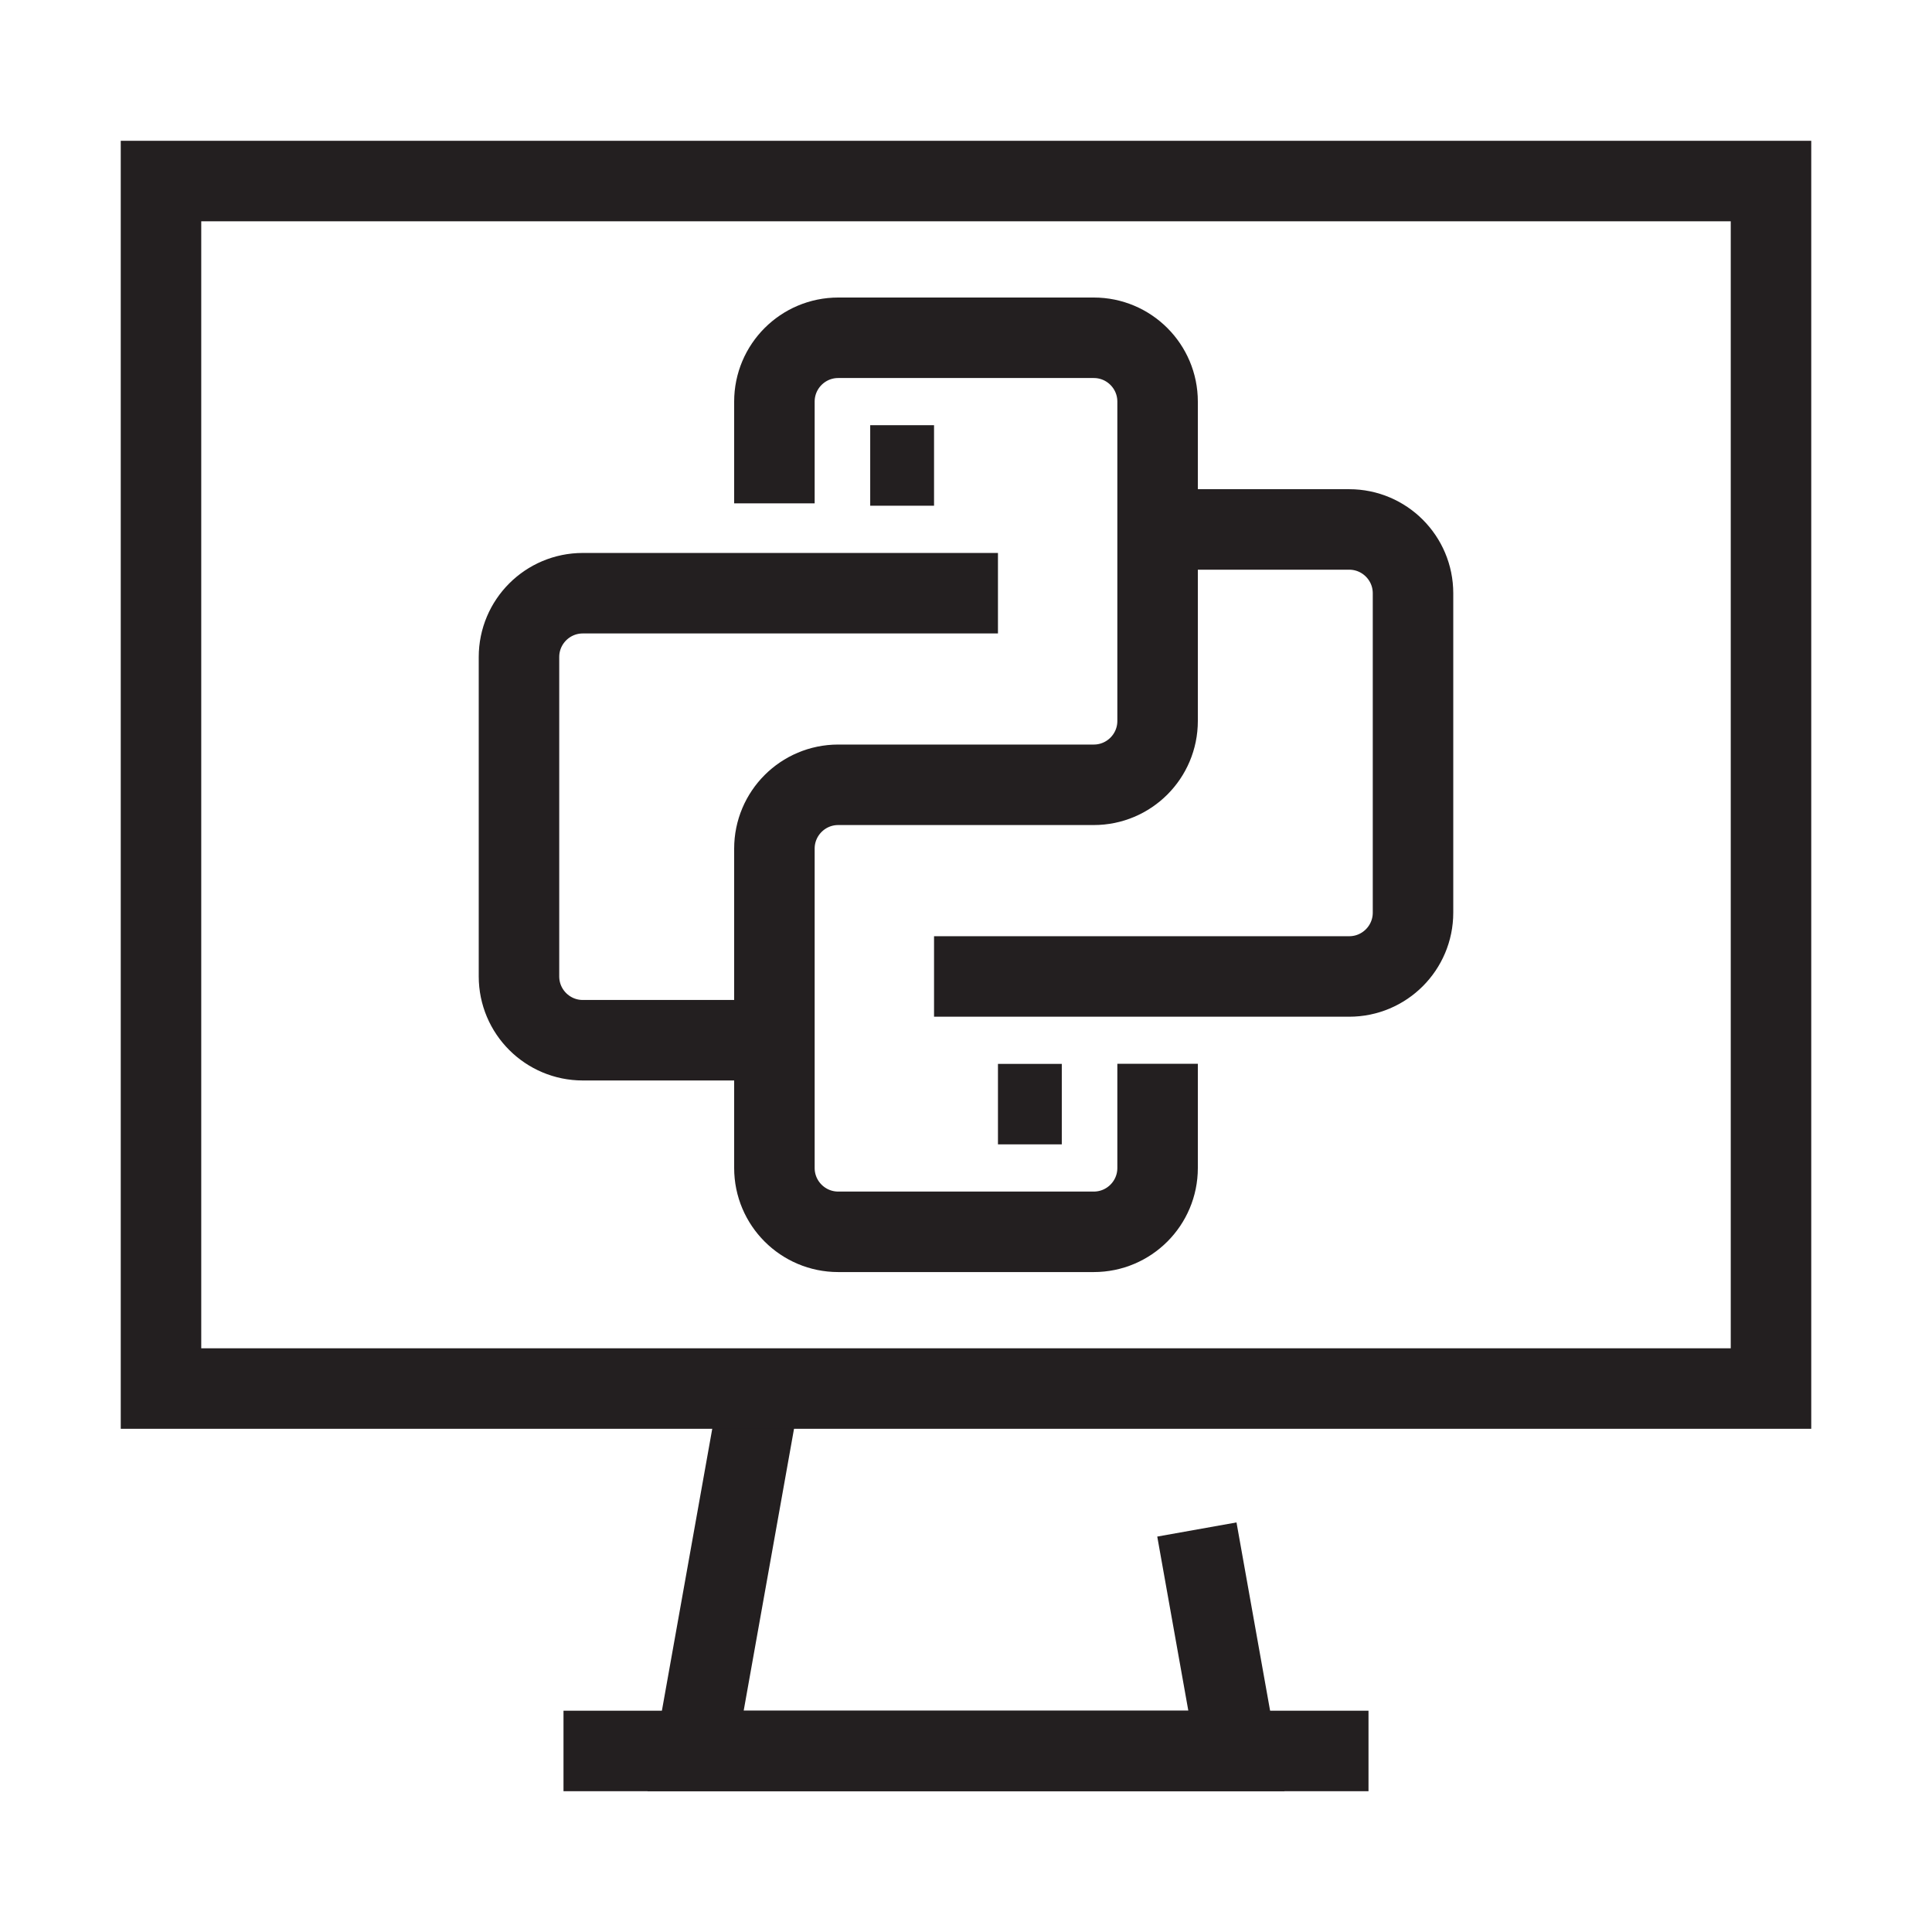 <?xml version="1.0" encoding="UTF-8"?><svg id="a" xmlns="http://www.w3.org/2000/svg" viewBox="0 0 24 24"><polyline points="14.868 19 15.359 21.751 8.641 21.751 9.445 17.249" fill="none" stroke="#231f20" stroke-miterlimit="10"/><rect x="2" y="2.249" width="20" height="15" fill="none" stroke="#231f20" stroke-miterlimit="10"/><line x1="7" y1="21.751" x2="17" y2="21.751" fill="none" stroke="#231f20" stroke-miterlimit="10"/><path d="M10.81,5.782h.793M9.62,6.253v-1.264c0-.438.355-.793.793-.793h3.174c.438,0,.793.355.793.793v3.967c0,.438-.355.793-.793.793h-3.174c-.438,0-.793.355-.793.793v3.967c0,.438.355.793.793.793h3.174c.438,0,.793-.355.793-.793v-1.294M12.397,7.369h-5.157c-.438,0-.793.355-.793.793v3.967c0,.438.355.793.793.793h2.38M11.603,12.13h5.157c.438,0,.793-.355.793-.793v-3.967c0-.438-.355-.793-.793-.793h-2.38M12.397,13.716h.793" fill="none" stroke="#231f20" stroke-miterlimit="10"/></svg>
